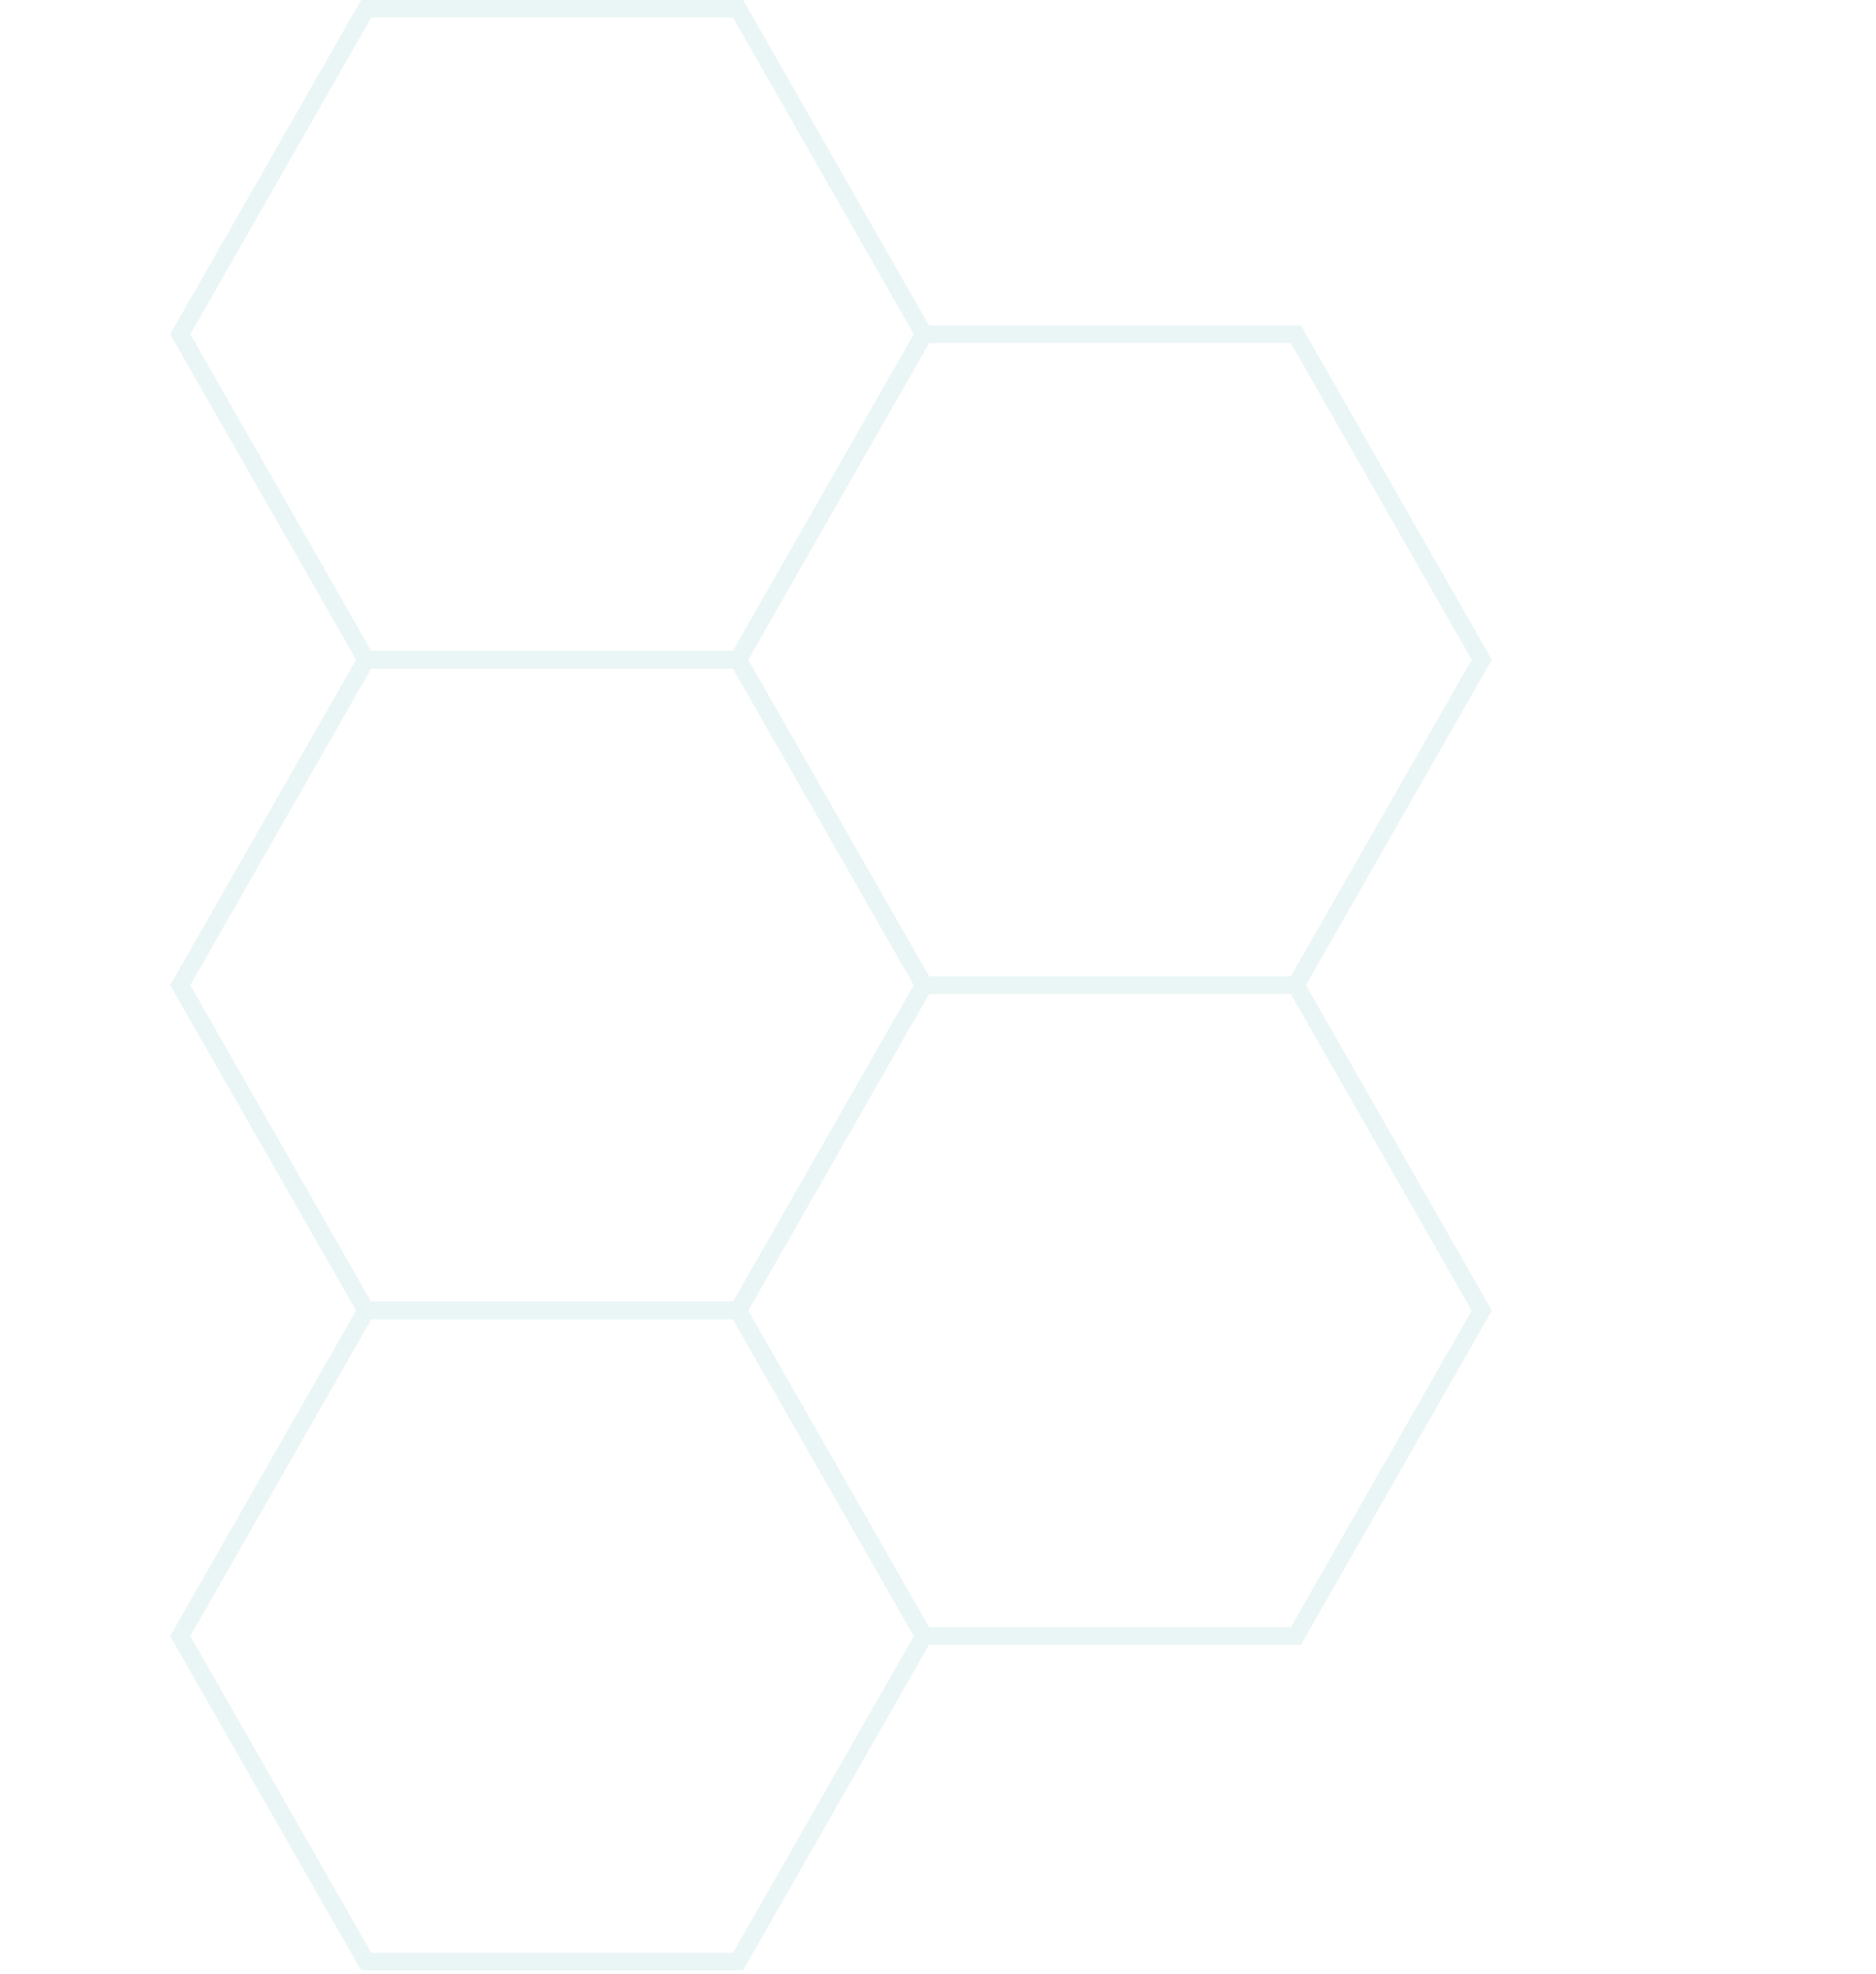 <svg width="212" height="223" viewBox="0 0 128 225" fill="none" xmlns="http://www.w3.org/2000/svg">
<g opacity="0.1">
<path d="M126 75.2L104.8 112.3H62.4L41.2 75.2L62.4 38.1L104.8 38.1L126 75.2Z" stroke="#2BA495" stroke-width="2"/>
<path d="M126 149.399L104.8 186.499H62.4L41.2 149.399L62.4 112.299L104.8 112.299L126 149.399Z" stroke="#2BA495" stroke-width="2"/>
<path d="M62.4 112.302L41.2 149.402H-1.2L-22.4 112.302L-1.2 75.202L41.2 75.202L62.4 112.302Z" stroke="#2BA495" stroke-width="2"/>
<path d="M62.4 38.1L41.2 75.2H-1.2L-22.4 38.1L-1.2 1L41.2 1L62.4 38.1Z" stroke="#2BA495" stroke-width="2"/>
<path d="M62.4 186.501L41.2 223.601H-1.2L-22.4 186.501L-1.2 149.401L41.2 149.401L62.4 186.501Z" stroke="#2BA495" stroke-width="2"/>
</g>
</svg>
